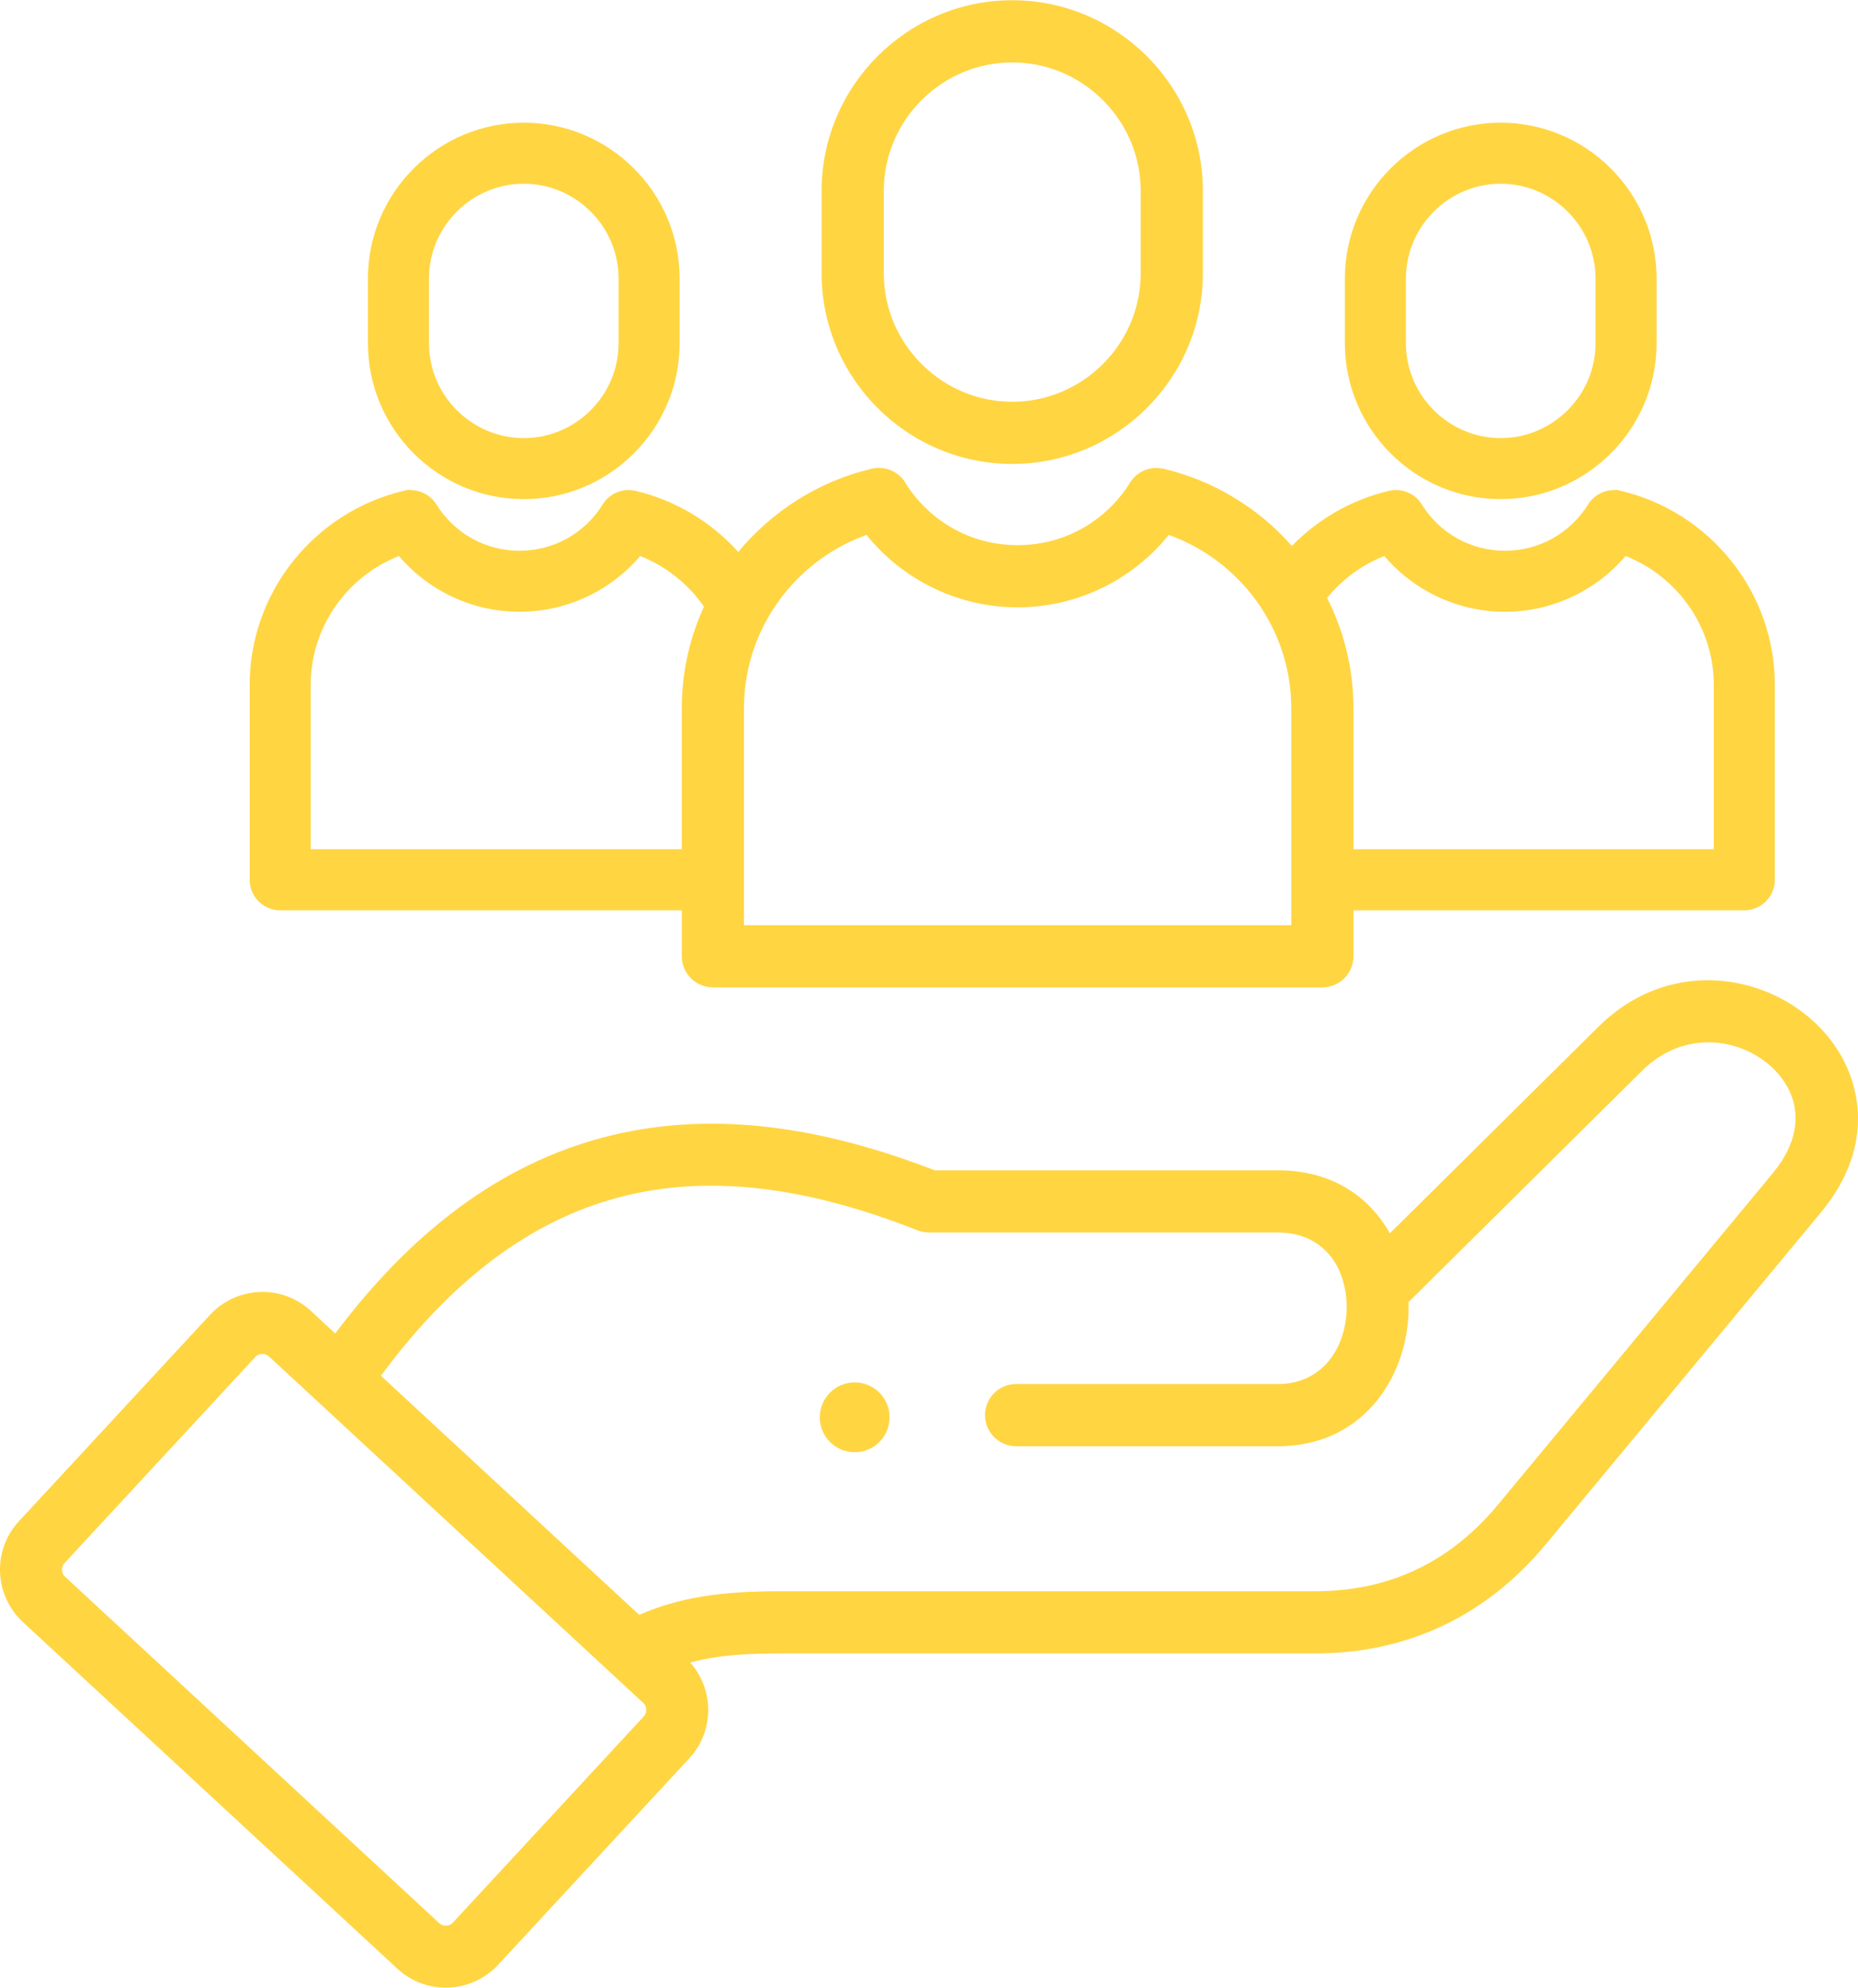 <?xml version="1.0" encoding="UTF-8"?>
<!DOCTYPE svg PUBLIC "-//W3C//DTD SVG 1.1//EN" "http://www.w3.org/Graphics/SVG/1.1/DTD/svg11.dtd">
<!-- Creator: CorelDRAW X8 -->
<svg xmlns="http://www.w3.org/2000/svg" xml:space="preserve" width="529px" height="566px" version="1.1" style="shape-rendering:geometricPrecision; text-rendering:geometricPrecision; image-rendering:optimizeQuality; fill-rule:evenodd; clip-rule:evenodd"
viewBox="0 0 133793 143116"
 xmlns:xlink="http://www.w3.org/1999/xlink">
 <defs>
  <style type="text/css">
   <![CDATA[
    .fil0 {fill:#FFD542;fill-rule:nonzero}
   ]]>
  </style>
 </defs>
 <g id="Слой_x0020_1">
  <path class="fil0" d="M22387 94384l1753 1623c6102,-8123 12796,-12560 19927,-14274 7444,-1789 15234,-576 23239,2524l24711 0c3902,0 6581,1900 8067,4539l15019 -14878c3405,-3373 7689,-3957 11288,-2810 1485,473 2851,1244 3990,2236 1167,1018 2103,2267 2691,3670 1278,3042 992,6728 -1950,10279l-19791 23874c-2083,2512 -4552,4521 -7436,5886 -2724,1291 -5788,1995 -9208,1995l-38481 0c-1745,0 -3420,62 -4979,324 -516,86 -1026,195 -1528,330 816,916 1251,2064 1295,3224 50,1308 -401,2641 -1364,3682l-13756 14859 -53 70 -7 -7c-958,1000 -2232,1532 -3521,1582 -1308,50 -2641,-400 -3682,-1364l-70 -52 7 -7 -26899 -24901c-1041,-964 -1594,-2265 -1645,-3581 -50,-1308 400,-2641 1364,-3682l13756 -14859c964,-1042 2265,-1595 3581,-1646 1308,-50 2642,401 3682,1364zm15330 -85566c2983,0 5820,1186 7928,3294 2108,2108 3294,4944 3294,7928l0 4664c0,2984 -1186,5820 -3294,7928 -2108,2108 -4945,3294 -7928,3294 -2984,0 -5820,-1186 -7928,-3294 -2108,-2108 -3294,-4944 -3294,-7928l0 -4664c0,-2984 1186,-5820 3294,-7928 2108,-2108 4945,-3294 7928,-3294zm79339 31205c-883,1035 -1947,1908 -3137,2572 -1701,947 -3602,1443 -5549,1443 -1948,0 -3849,-496 -5550,-1443 -1190,-663 -2254,-1537 -3137,-2572 -1608,632 -3029,1677 -4120,3017 1214,2397 1898,5100 1898,7952l0 10147 25949 0 0 -11826c0,-2248 -755,-4409 -2151,-6170 -1102,-1389 -2554,-2472 -4203,-3120zm-24030 -726c1901,-1950 4327,-3340 6997,-3968 962,-226 1959,225 2428,1090 627,973 1489,1781 2500,2344 1048,584 2220,880 3419,880 1198,0 2371,-296 3418,-880 1048,-583 1934,-1428 2565,-2448 422,-680 1173,-1068 1951,-1038l13 -42 400 94c3154,744 5967,2548 7978,5084 2013,2539 3110,5657 3110,8900l0 14024c0,1214 -984,2198 -2197,2198l-28147 0 0 3311c0,1236 -1002,2239 -2238,2239l-43889 0c-1236,0 -2239,-1003 -2239,-2239l0 -3311 -28920 0c-1214,0 -2198,-984 -2198,-2198l0 -14024c0,-3243 1098,-6361 3110,-8900 2011,-2536 4824,-4340 7978,-5084l400 -94 13 42c778,-30 1530,358 1951,1038 631,1020 1518,1865 2565,2448 1048,584 2221,880 3419,880 1198,0 2371,-296 3418,-880 1012,-563 1873,-1371 2500,-2344 469,-865 1467,-1316 2429,-1090 2863,674 5445,2223 7401,4401 2429,-2940 5789,-5092 9619,-5995 1009,-235 2018,254 2482,1127 847,1322 2014,2422 3392,3190 1360,757 2937,1189 4624,1189 1688,0 3264,-432 4624,-1189 1421,-792 2617,-1935 3470,-3311 516,-836 1496,-1213 2403,-1001l1 -5c3640,858 6856,2844 9250,5562zm15039 -30479c2984,0 5820,1186 7928,3294 2108,2108 3295,4944 3295,7928l0 4664c0,2984 -1187,5820 -3295,7928 -2108,2108 -4944,3294 -7928,3294 -2983,0 -5820,-1186 -7927,-3294 -2108,-2108 -3295,-4944 -3295,-7928l0 -4664c0,-2984 1187,-5820 3295,-7928 2107,-2108 4944,-3294 7927,-3294zm-79339 31205c-1649,648 -3101,1731 -4202,3120 -1396,1761 -2151,3922 -2151,6170l0 11826 26722 0 0 -10147c0,-2606 572,-5087 1596,-7324 -124,-179 -254,-354 -389,-525 -1101,-1389 -2554,-2472 -4203,-3120 -883,1035 -1947,1909 -3137,2572 -1700,947 -3602,1443 -5549,1443 -1947,0 -3849,-496 -5550,-1443 -1190,-664 -2254,-1537 -3137,-2572zm8991 -26810c-1815,0 -3538,725 -4820,2007 -1282,1282 -2007,3004 -2007,4820l0 4664c0,1816 725,3538 2007,4820 1283,1282 3005,2007 4820,2007 1815,0 3538,-725 4820,-2007 1282,-1282 2007,-3005 2007,-4820l0 -4664c0,-1816 -725,-3538 -2007,-4820 -1283,-1282 -3005,-2007 -4820,-2007zm70348 0c-1815,0 -3537,725 -4819,2007 -1283,1282 -2007,3004 -2007,4820l0 4664c0,1815 725,3538 2007,4820 1282,1282 3004,2007 4819,2007 1815,0 3538,-725 4820,-2007 1282,-1282 2007,-3004 2007,-4820l0 -4664c0,-1816 -725,-3538 -2007,-4820 -1282,-1282 -3004,-2007 -4820,-2007zm-17940 29578c-1537,-1939 -3600,-3443 -5965,-4288 -1126,1396 -2514,2571 -4089,3448 -2020,1126 -4337,1767 -6793,1767 -2456,0 -4773,-641 -6792,-1767 -1575,-877 -2964,-2052 -4090,-3448 -2365,845 -4427,2349 -5964,4288 -1789,2256 -2860,5107 -2860,8201l0 15615 39412 0 0 -15615c0,-3094 -1071,-5945 -2859,-8201zm-17234 -42791c3777,0 7210,1544 9697,4030 2486,2487 4030,5920 4030,9697l0 5938c0,3777 -1544,7210 -4030,9696 -2487,2487 -5920,4031 -9697,4031 -3777,0 -7210,-1544 -9697,-4031 -2486,-2486 -4030,-5919 -4030,-9696l0 -5938c0,-3777 1544,-7210 4030,-9697 2487,-2486 5920,-4030 9697,-4030zm0 4477c-2541,0 -4854,1041 -6531,2719 -1677,1677 -2719,3990 -2719,6531l0 5938c0,2541 1042,4853 2719,6531 1677,1677 3990,2719 6531,2719 2541,0 4853,-1042 6531,-2719 1678,-1678 2719,-3990 2719,-6531l0 -5938c0,-2541 -1041,-4854 -2719,-6531 -1678,-1678 -3990,-2719 -6531,-2719zm-11345 95055c1388,0 2513,1126 2513,2513 0,1388 -1125,2514 -2513,2514 -1388,0 -2513,-1126 -2513,-2514 0,-1387 1125,-2513 2513,-2513zm39882 -5800c4,130 6,261 5,392 -3,1350 -241,2699 -710,3940 -1282,3396 -4204,6063 -8706,6063l-18848 0c-1236,0 -2238,-1003 -2238,-2239 0,-1236 1002,-2238 2238,-2238l18848 0c2339,0 3858,-1390 4526,-3160 284,-752 428,-1562 431,-2366 2,-808 -137,-1615 -417,-2356 -648,-1706 -2149,-3034 -4540,-3034l-25131 0c-273,0 -551,-51 -822,-157 -7349,-2902 -14399,-4085 -20965,-2506 -6238,1499 -12165,5524 -17669,12982l18601 17220c1461,-646 2947,-1055 4462,-1309 1896,-318 3786,-393 5713,-393l38481 0c2747,0 5175,-550 7302,-1558 2260,-1070 4220,-2674 5897,-4697l19791 -23874c1718,-2073 1940,-4098 1268,-5697 -326,-777 -848,-1473 -1503,-2043 -684,-597 -1506,-1060 -2398,-1344 -2150,-686 -4726,-323 -6794,1726l-16649 16492c-55,55 -113,107 -173,156zm-55104 28883l-26962 -24960c-134,-124 -316,-182 -499,-175 -174,7 -345,78 -468,211l-13756 14859c-124,134 -182,316 -175,499 6,174 78,345 211,468l26961 24961 71 52c122,88 274,128 428,122 174,-6 345,-77 468,-210l52 -70 7 6 13698 -14796c124,-134 181,-315 174,-499 -6,-174 -77,-345 -210,-468z"/>
 </g>
</svg>
